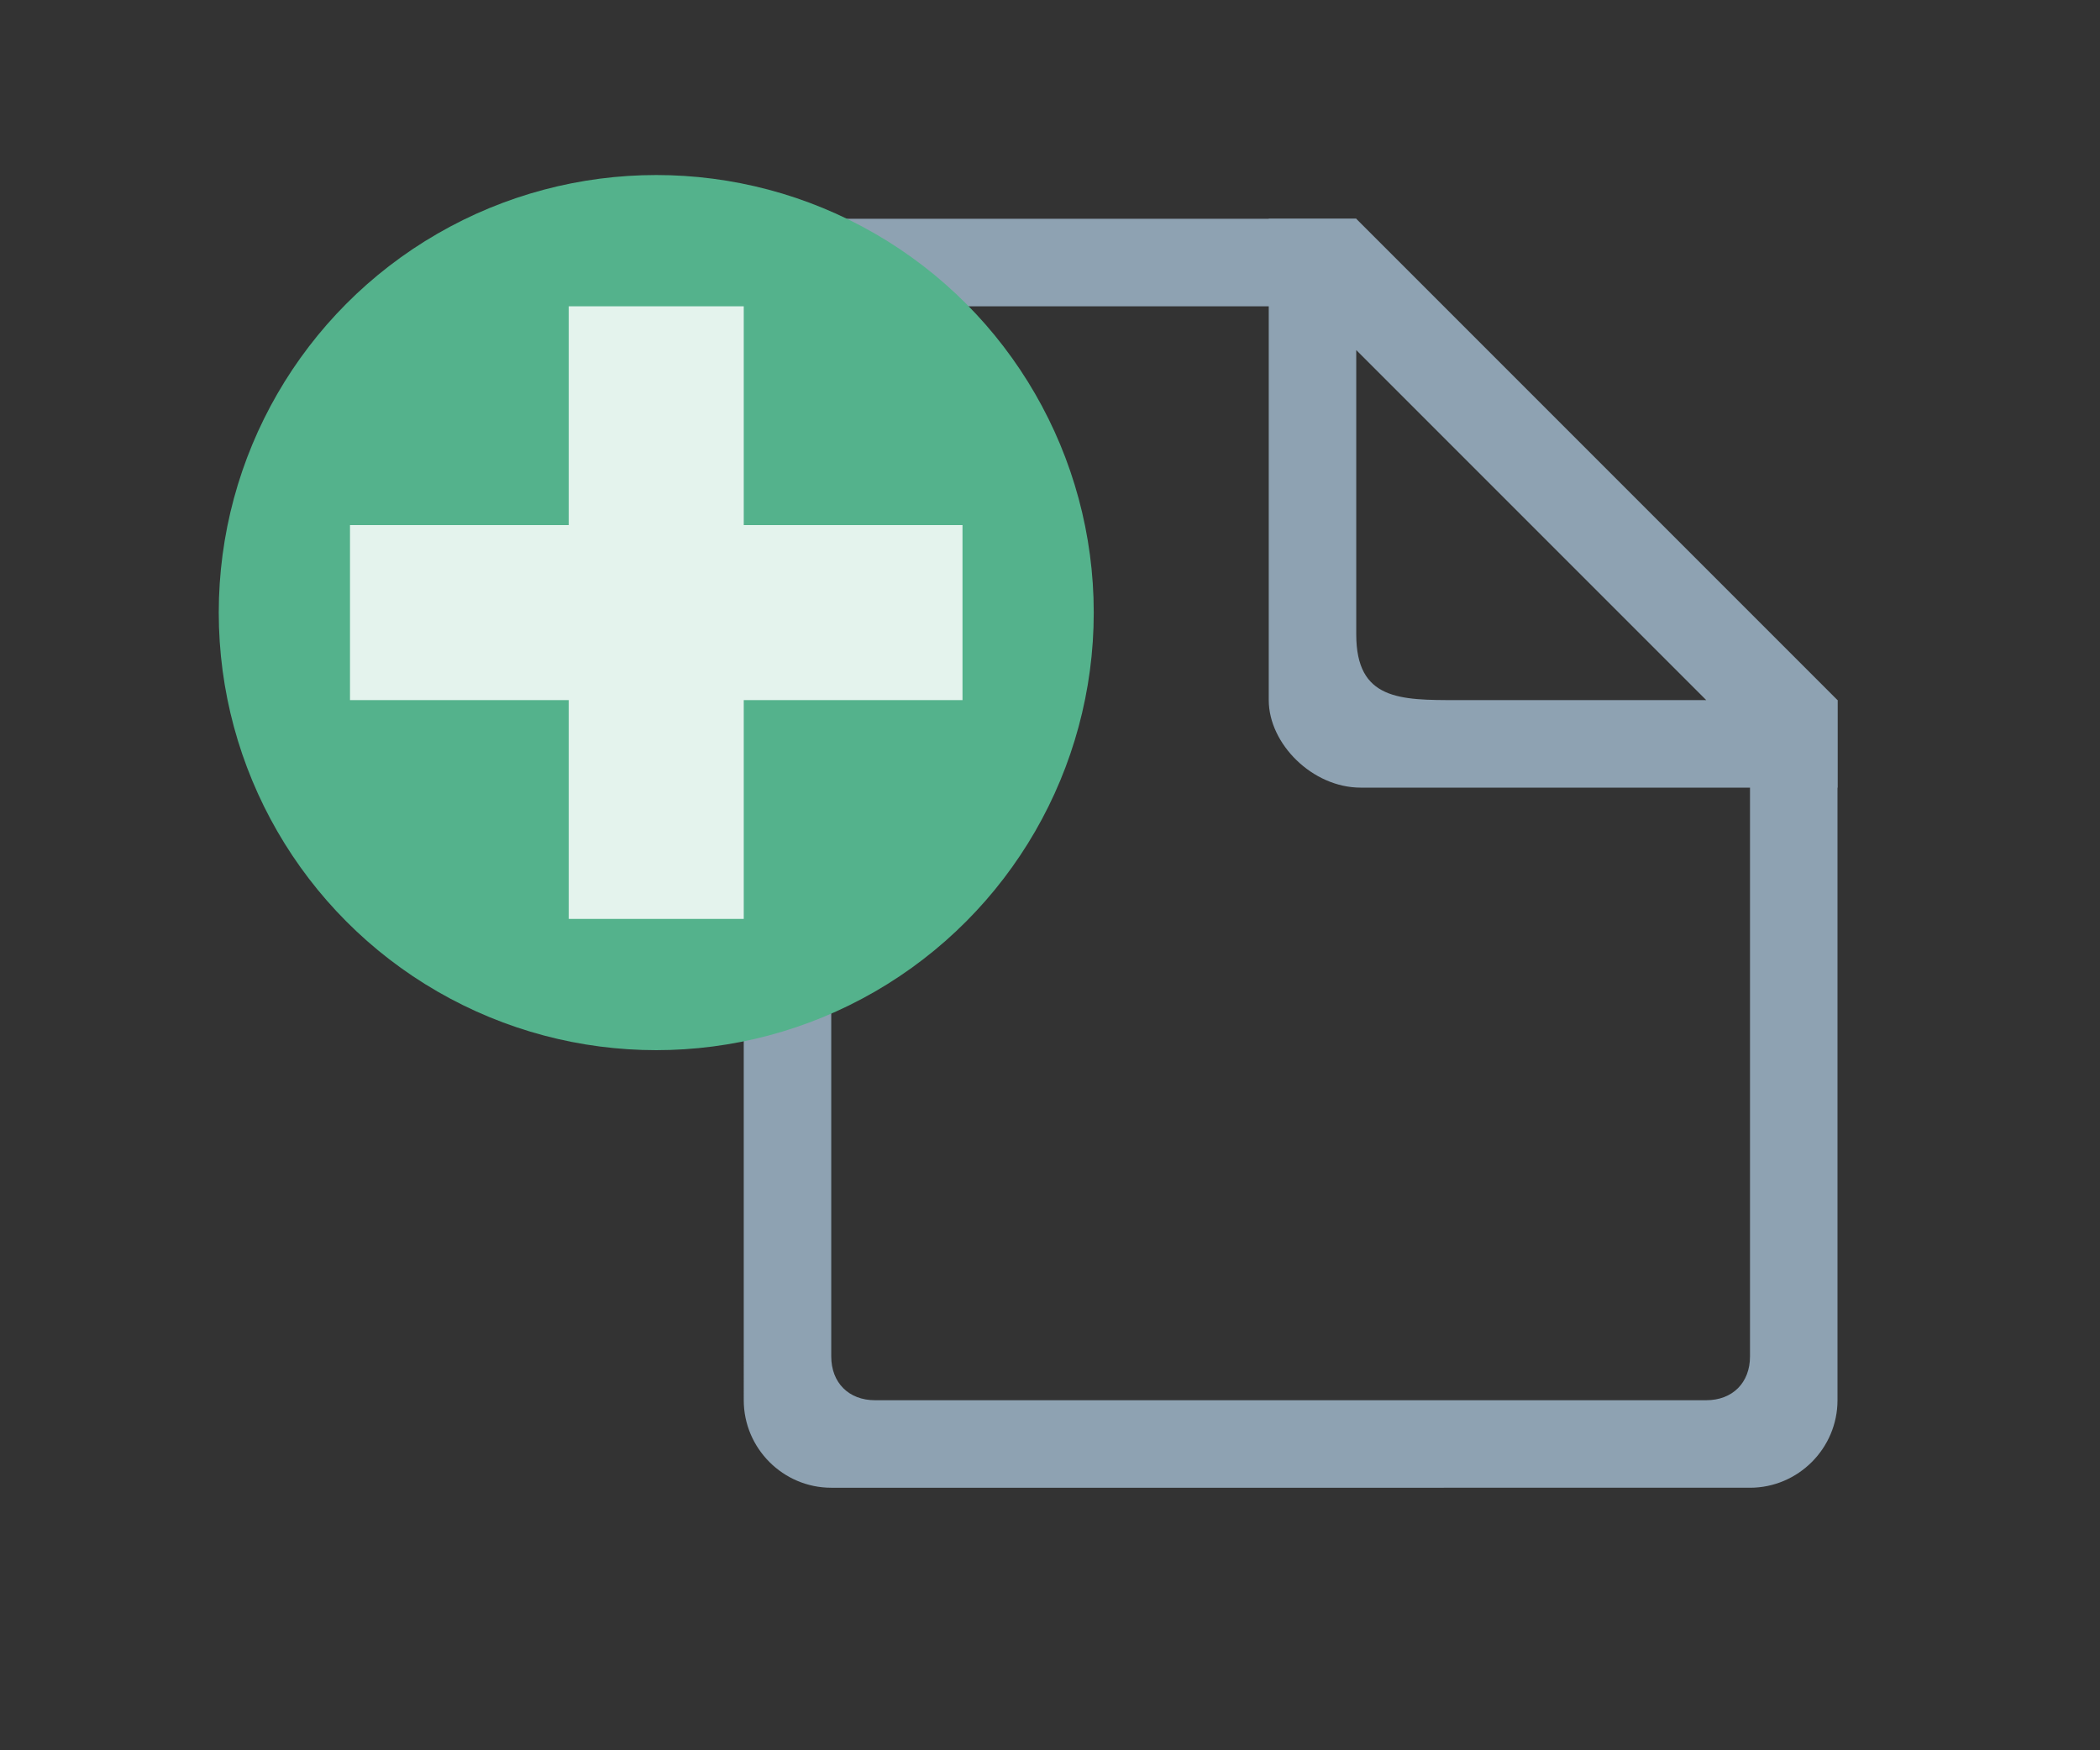 <?xml version="1.0" encoding="utf-8"?>
<!-- Generator: Adobe Illustrator 26.5.0, SVG Export Plug-In . SVG Version: 6.00 Build 0)  -->
<svg version="1.1" xmlns="http://www.w3.org/2000/svg" xmlns:xlink="http://www.w3.org/1999/xlink" x="0px" y="0px"
	 viewBox="0 0 48 40" enable-background="new 0 0 48 40" xml:space="preserve">
<rect x="0" y="0" width="48" height="40" fill="#333333" stroke="none"/>
<g id="Layer_2">
	<path fill="#8EA2B2" d="M40,16v15c0,0.6-0.4,1-1,1H20c-0.6,0-1-0.4-1-1V8c0-0.6,0.4-1,1-1h11V5H19c-1.1,0-2,0.9-2,2V32
		c0,1.1,0.9,2,2,2H40c1.1,0,2-0.9,2-2V16H40z"/>
</g>
<g id="Layer_3">
	<path fill="#8EA2B2" d="M31,5h-2c0,0,0,10,0,11s1,2,2.1,2S42,18,42,18v-2L31,5z M33.3,16C32,16,31,16,31,14.5c0-0.5,0-6.5,0-6.5
		l8,8C39,16,34,16,33.3,16z"/>
</g>
<g id="Layer_4">
	<circle fill="#54B28C" cx="15" cy="14" r="10"/>
</g>
<g id="Layer_5">
	<polygon opacity="0.84" fill="#FFFFFF" points="22,12 17,12 17,7 13,7 13,12 8,12 8,16 13,16 13,21 17,21 17,16 22,16 	"/>
</g>
</svg>

